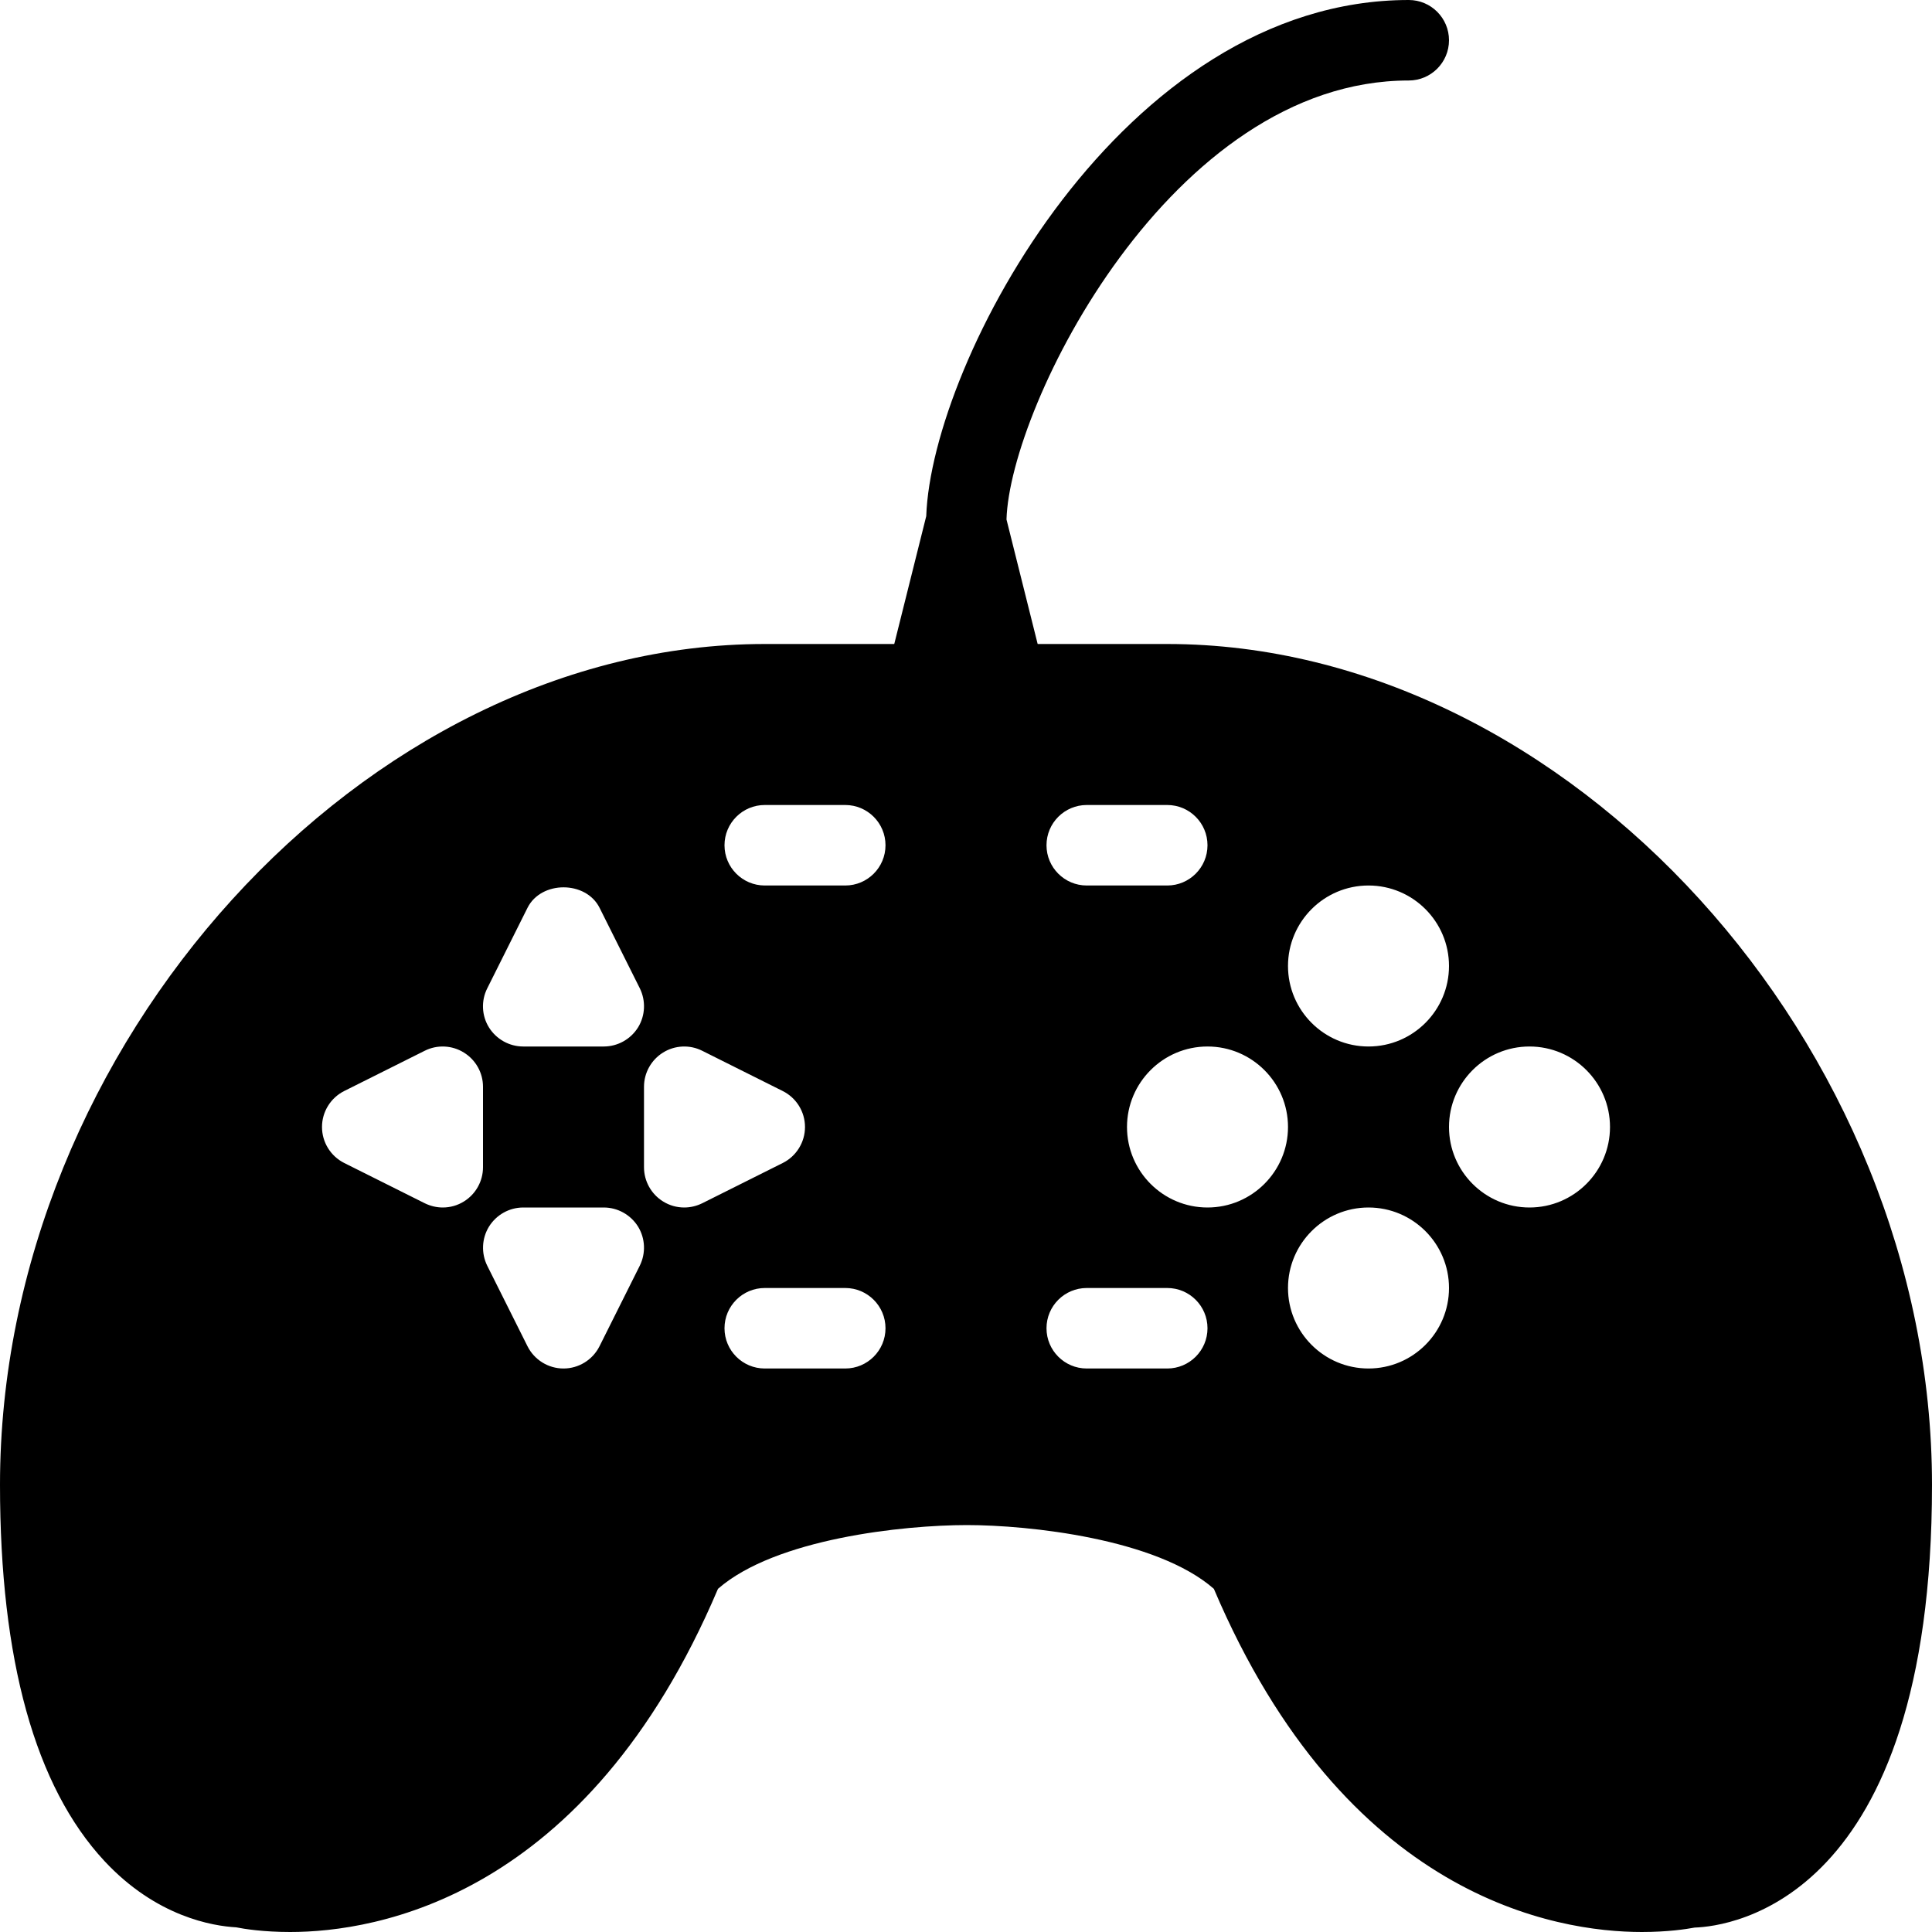 <?xml version="1.0" encoding="iso-8859-1"?>
<!-- Generator: Adobe Illustrator 19.0.0, SVG Export Plug-In . SVG Version: 6.00 Build 0)  -->
<svg version="1.1" id="Layer_1" xmlns="http://www.w3.org/2000/svg" xmlns:xlink="http://www.w3.org/1999/xlink" x="0px" y="0px"
	 viewBox="0 0 24 24" style="enable-background:new 0 0 24 24;" xml:space="preserve">
<g>
	<path d="M14.5,8h-5C4.528,8,0,12.979,0,18.445c0,2.176,0.437,3.748,1.297,4.673c0.647,0.695,1.349,0.808,1.637,0.824
		C3.033,23.962,3.272,24,3.605,24c1.059,0,3.682-0.418,5.314-4.263c0.713-0.624,2.305-0.792,3.092-0.792
		c0.764,0,2.355,0.167,3.068,0.792C16.713,23.582,19.336,24,20.395,24c0.318,0,0.551-0.035,0.657-0.055
		C21.49,23.93,24,23.62,24,18.445C24,12.979,19.472,8,14.5,8z M6,14.5c0,0.173-0.09,0.334-0.237,0.425C5.683,14.975,5.592,15,5.5,15
		c-0.076,0-0.153-0.018-0.224-0.053l-1-0.5C4.107,14.362,4,14.189,4,14s0.107-0.362,0.276-0.447l1-0.5
		c0.154-0.078,0.34-0.069,0.486,0.022C5.91,13.166,6,13.327,6,13.5V14.5z M7.947,15.724l-0.5,1C7.362,16.893,7.189,17,7,17
		s-0.362-0.107-0.447-0.276l-0.5-1c-0.077-0.155-0.069-0.339,0.021-0.486C6.166,15.09,6.327,15,6.5,15h1
		c0.173,0,0.334,0.09,0.426,0.237C8.017,15.385,8.024,15.569,7.947,15.724z M7.926,12.763C7.834,12.91,7.673,13,7.5,13h-1
		c-0.173,0-0.334-0.09-0.426-0.237c-0.091-0.147-0.099-0.332-0.021-0.486l0.5-1c0.17-0.339,0.725-0.339,0.895,0l0.5,1
		C8.024,12.431,8.017,12.615,7.926,12.763z M8.724,14.947C8.653,14.982,8.576,15,8.5,15c-0.092,0-0.183-0.025-0.263-0.075
		C8.09,14.834,8,14.673,8,14.5v-1c0-0.173,0.09-0.334,0.237-0.425c0.146-0.091,0.332-0.1,0.486-0.022l1,0.5
		C9.893,13.638,10,13.811,10,14s-0.107,0.362-0.276,0.447L8.724,14.947z M10.5,17h-1C9.224,17,9,16.776,9,16.5S9.224,16,9.5,16h1
		c0.276,0,0.5,0.224,0.5,0.5S10.776,17,10.5,17z M10.5,11h-1C9.224,11,9,10.776,9,10.5S9.224,10,9.5,10h1c0.276,0,0.5,0.224,0.5,0.5
		S10.776,11,10.5,11z M17,11c0.552,0,1,0.449,1,1s-0.448,1-1,1s-1-0.449-1-1S16.448,11,17,11z M13.5,10h1c0.276,0,0.5,0.224,0.5,0.5
		S14.776,11,14.5,11h-1c-0.276,0-0.5-0.224-0.5-0.5S13.224,10,13.5,10z M14.5,17h-1c-0.276,0-0.5-0.224-0.5-0.5s0.224-0.5,0.5-0.5h1
		c0.276,0,0.5,0.224,0.5,0.5S14.776,17,14.5,17z M15,15c-0.552,0-1-0.449-1-1s0.448-1,1-1s1,0.449,1,1S15.552,15,15,15z M17,17
		c-0.552,0-1-0.449-1-1s0.448-1,1-1s1,0.449,1,1S17.552,17,17,17z M19,15c-0.552,0-1-0.449-1-1s0.448-1,1-1s1,0.449,1,1
		S19.552,15,19,15z"/>
	<path d="M17.5,0c-3.556,0-5.926,4.488-5.994,6.412l-0.492,1.967c-0.066,0.268,0.096,0.539,0.364,0.606
		c0.27,0.065,0.54-0.096,0.606-0.364L12,8.562l0.015,0.06C12.071,8.849,12.275,9,12.5,9c0.04,0,0.081-0.005,0.121-0.015
		c0.269-0.067,0.431-0.338,0.364-0.606l-0.482-1.926C12.545,5.041,14.55,1,17.5,1C17.776,1,18,0.776,18,0.5S17.776,0,17.5,0z"/>
</g>
<g>
</g>
<g>
</g>
<g>
</g>
<g>
</g>
<g>
</g>
<g>
</g>
<g>
</g>
<g>
</g>
<g>
</g>
<g>
</g>
<g>
</g>
<g>
</g>
<g>
</g>
<g>
</g>
<g>
</g>
</svg>
